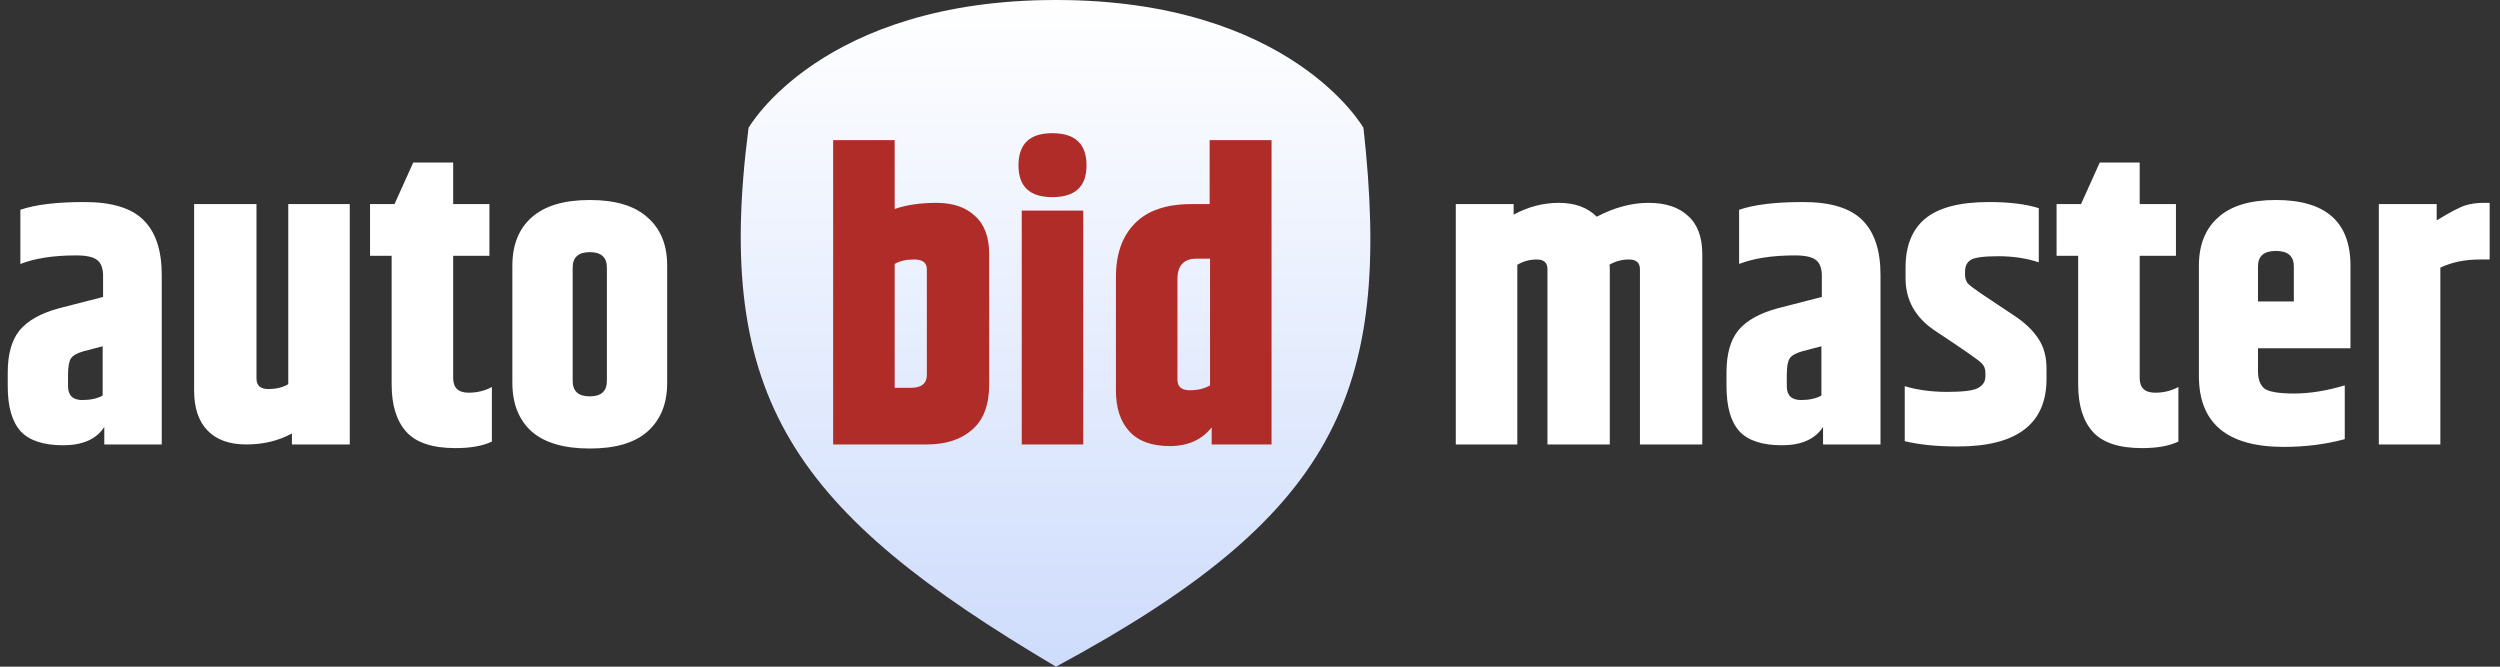 <svg width="135" height="36" viewBox="0 0 135 36" fill="none" xmlns="http://www.w3.org/2000/svg">
<rect x="0" y="0" width="135" height="36" fill="#333333" stroke="none"/>
<path d="M3.674 20.238V20.854C3.674 21.353 3.931 21.602 4.444 21.602C4.884 21.602 5.251 21.521 5.544 21.36V18.698L4.532 18.962C4.165 19.065 3.931 19.197 3.828 19.358C3.725 19.519 3.674 19.813 3.674 20.238ZM1.1 11.328C1.907 11.049 3.058 10.91 4.554 10.91C6.05 10.91 7.121 11.24 7.766 11.9C8.411 12.545 8.734 13.528 8.734 14.848V24H5.632V23.054C5.207 23.714 4.466 24.044 3.41 24.044C2.354 24.044 1.591 23.795 1.122 23.296C0.653 22.783 0.418 21.969 0.418 20.854V20.106C0.418 19.123 0.631 18.368 1.056 17.84C1.496 17.312 2.2 16.916 3.168 16.652L5.566 16.036V14.826C5.551 14.445 5.441 14.181 5.236 14.034C5.031 13.873 4.657 13.792 4.114 13.792C2.897 13.792 1.892 13.946 1.1 14.254V11.328ZM15.566 11.02H18.887V24H15.764V23.406C15.045 23.802 14.223 24 13.3 24C12.39 24 11.694 23.751 11.21 23.252C10.726 22.753 10.483 22.035 10.483 21.096V11.02H13.85V20.436C13.85 20.817 14.062 21.008 14.488 21.008C14.913 21.008 15.272 20.92 15.566 20.744V11.02ZM25.307 21.206C25.762 21.206 26.18 21.103 26.561 20.898V23.846C26.062 24.081 25.41 24.198 24.603 24.198C23.356 24.198 22.469 23.905 21.941 23.318C21.413 22.731 21.149 21.881 21.149 20.766V13.814H19.983V11.02H21.303L22.315 8.776H24.471V11.02H26.429V13.814H24.471V20.414C24.471 20.942 24.75 21.206 25.307 21.206ZM32.772 14.452C32.772 13.895 32.464 13.616 31.848 13.616C31.232 13.616 30.924 13.895 30.924 14.452V20.568C30.924 21.125 31.232 21.404 31.848 21.404C32.464 21.404 32.772 21.125 32.772 20.568V14.452ZM27.668 14.342C27.668 13.227 28.013 12.362 28.702 11.746C29.406 11.115 30.455 10.8 31.848 10.8C33.242 10.8 34.283 11.115 34.972 11.746C35.676 12.362 36.028 13.227 36.028 14.342V20.678C36.028 21.793 35.676 22.665 34.972 23.296C34.283 23.912 33.242 24.22 31.848 24.22C30.455 24.22 29.406 23.912 28.702 23.296C28.013 22.665 27.668 21.793 27.668 20.678V14.342ZM86.225 11.702C87.178 11.203 88.11 10.954 89.019 10.954C89.943 10.954 90.654 11.189 91.153 11.658C91.666 12.113 91.923 12.802 91.923 13.726V24H88.557V14.54C88.557 14.188 88.359 14.012 87.963 14.012C87.582 14.012 87.23 14.107 86.907 14.298C86.922 14.327 86.929 14.401 86.929 14.518V24H83.563V14.54C83.563 14.188 83.372 14.012 82.991 14.012C82.61 14.012 82.258 14.107 81.935 14.298V24H78.613V11.02H81.737V11.592C82.514 11.167 83.328 10.954 84.179 10.954C85.044 10.954 85.726 11.203 86.225 11.702ZM96.487 20.238V20.854C96.487 21.353 96.743 21.602 97.257 21.602C97.697 21.602 98.063 21.521 98.356 21.36V18.698L97.344 18.962C96.978 19.065 96.743 19.197 96.641 19.358C96.538 19.519 96.487 19.813 96.487 20.238ZM93.912 11.328C94.719 11.049 95.871 10.91 97.367 10.91C98.862 10.91 99.933 11.24 100.579 11.9C101.224 12.545 101.547 13.528 101.547 14.848V24H98.445V23.054C98.019 23.714 97.278 24.044 96.222 24.044C95.166 24.044 94.404 23.795 93.934 23.296C93.465 22.783 93.231 21.969 93.231 20.854V20.106C93.231 19.123 93.443 18.368 93.868 17.84C94.308 17.312 95.013 16.916 95.981 16.652L98.379 16.036V14.826C98.364 14.445 98.254 14.181 98.049 14.034C97.843 13.873 97.469 13.792 96.927 13.792C95.709 13.792 94.704 13.946 93.912 14.254V11.328ZM102.9 14.452C102.9 13.279 103.252 12.399 103.956 11.812C104.675 11.211 105.826 10.91 107.41 10.91C108.495 10.91 109.39 11.02 110.094 11.24V14.166C109.434 13.946 108.708 13.836 107.916 13.836C107.139 13.836 106.64 13.902 106.42 14.034C106.215 14.166 106.112 14.379 106.112 14.672V14.848C106.112 15.024 106.163 15.178 106.266 15.31C106.383 15.427 106.625 15.611 106.992 15.86L108.774 17.048C109.331 17.415 109.757 17.818 110.05 18.258C110.358 18.698 110.512 19.248 110.512 19.908V20.458C110.512 22.893 108.913 24.11 105.716 24.11C104.601 24.11 103.648 24.015 102.856 23.824V20.854C103.545 21.059 104.308 21.162 105.144 21.162C105.98 21.162 106.53 21.096 106.794 20.964C107.073 20.817 107.212 20.605 107.212 20.326V20.128C107.212 19.908 107.139 19.732 106.992 19.6C106.816 19.424 105.973 18.837 104.462 17.84C103.421 17.136 102.9 16.197 102.9 15.024V14.452ZM116.379 21.206C116.834 21.206 117.252 21.103 117.633 20.898V23.846C117.135 24.081 116.482 24.198 115.675 24.198C114.429 24.198 113.541 23.905 113.013 23.318C112.485 22.731 112.221 21.881 112.221 20.766V13.814H111.055V11.02H112.375L113.387 8.776H115.543V11.02H117.501V13.814H115.543V20.414C115.543 20.942 115.822 21.206 116.379 21.206ZM118.741 20.304V14.342C118.741 13.227 119.085 12.362 119.775 11.746C120.464 11.115 121.505 10.8 122.899 10.8C125.583 10.8 126.925 11.981 126.925 14.342V18.808H121.931V20.04C121.931 20.48 122.048 20.795 122.283 20.986C122.532 21.162 123.067 21.25 123.889 21.25C124.725 21.25 125.634 21.103 126.617 20.81V23.714C125.59 23.993 124.49 24.132 123.317 24.132C120.266 24.132 118.741 22.856 118.741 20.304ZM121.931 16.278H123.867V14.386C123.867 13.829 123.544 13.55 122.899 13.55C122.253 13.55 121.931 13.829 121.931 14.386V16.278ZM134.067 10.954H134.441V14.012H133.935C133.113 14.012 132.395 14.159 131.779 14.452V24H128.457V11.02H131.581V11.9C132.329 11.445 132.849 11.174 133.143 11.086C133.451 10.998 133.759 10.954 134.067 10.954Z" fill="white"/>
<path d="M40.422 6.904C38.519 21.556 42.885 27.639 57.024 36C72.053 27.896 75.225 21.35 73.627 6.904C73.627 6.904 69.72 0 57.024 0C44.328 0 40.422 6.904 40.422 6.904Z" fill="url(#paint0_linear_0_1)"/>
<path d="M50.05 14.54C50.05 14.188 49.823 14.012 49.368 14.012C48.928 14.012 48.576 14.093 48.312 14.254V20.942H49.192C49.764 20.942 50.05 20.707 50.05 20.238V14.54ZM44.99 7.566H48.312V11.284C48.943 11.064 49.698 10.954 50.578 10.954C51.458 10.954 52.147 11.189 52.646 11.658C53.159 12.113 53.416 12.802 53.416 13.726V20.766C53.416 21.866 53.108 22.68 52.492 23.208C51.891 23.736 51.077 24 50.05 24H44.99V7.566ZM56.824 10.646C55.606 10.646 54.998 10.074 54.998 8.93C54.998 7.771 55.606 7.192 56.824 7.192C58.056 7.192 58.672 7.771 58.672 8.93C58.672 10.074 58.056 10.646 56.824 10.646ZM55.174 11.372H58.496V24H55.174V11.372ZM65.342 13.968H64.616C63.927 13.968 63.582 14.335 63.582 15.068V20.502C63.582 20.883 63.802 21.074 64.242 21.074C64.682 21.074 65.049 20.986 65.342 20.81V13.968ZM65.32 7.566H68.664V24H65.43V23.076C64.902 23.751 64.147 24.088 63.164 24.088C62.196 24.088 61.47 23.824 60.986 23.296C60.502 22.768 60.26 22.035 60.26 21.096V14.958C60.26 13.726 60.598 12.765 61.272 12.076C61.947 11.372 62.974 11.02 64.352 11.02H65.32V7.566Z" fill="#B02C29"/>
<defs>
<linearGradient id="paint0_linear_0_1" x1="57" y1="0" x2="57" y2="36" gradientUnits="userSpaceOnUse">
<stop stop-color="white"/>
<stop offset="1" stop-color="#CEDCFC"/>
</linearGradient>
</defs>
</svg>

